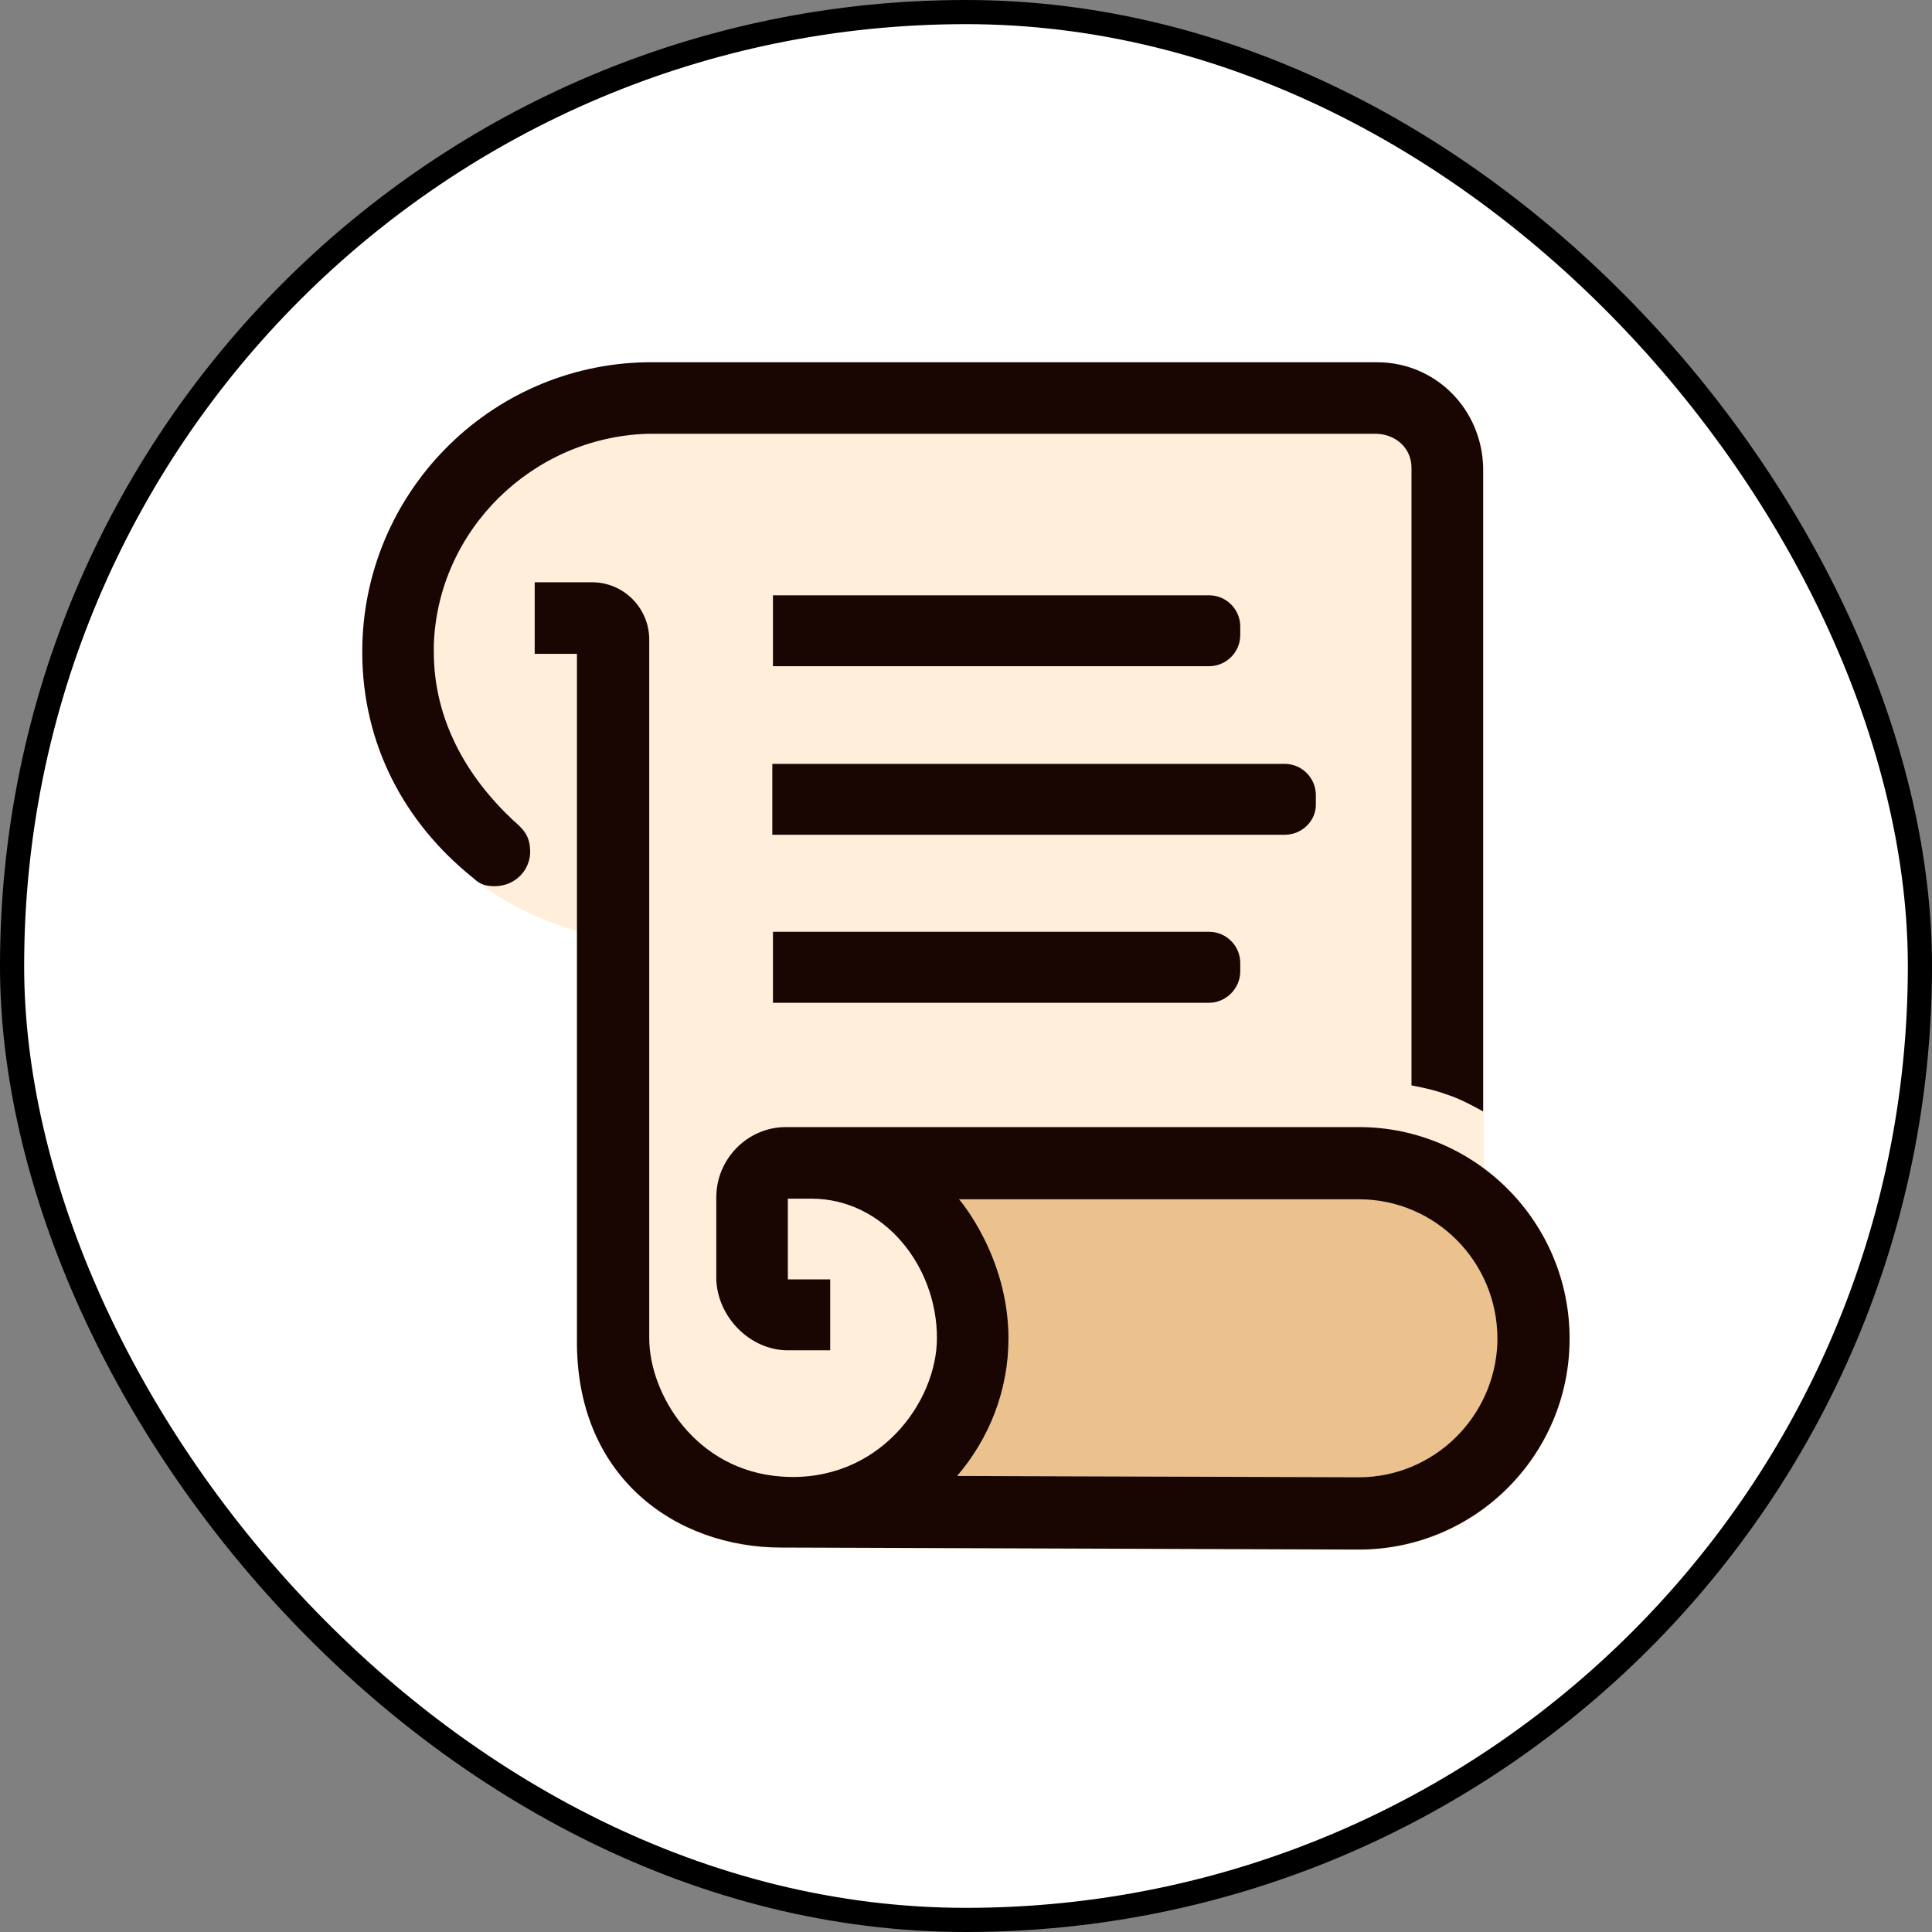 <svg width="24" height="24" viewBox="0 0 24 24" fill="none" xmlns="http://www.w3.org/2000/svg">
<rect x="0" y="0" width="24" height="24" fill="#808080" stroke="none"/>
<rect x="0.15" y="0.15" width="23.7" height="23.7" rx="11.85" fill="white"/>
<rect x="0.15" y="0.15" width="23.7" height="23.7" rx="11.85" stroke="black" stroke-width="0.3"/>
<path d="M18.433 14.51V5.818C18.417 5.09 17.843 4.508 17.115 4.508H8.043C6.086 4.54 4.509 6.141 4.509 8.106C4.509 8.769 4.687 9.335 4.962 9.837C5.188 10.249 5.552 10.637 5.908 10.936C6.005 11.017 5.956 10.985 6.264 11.179C6.692 11.438 7.177 11.567 7.177 11.567V16.766C7.185 17.009 7.218 17.251 7.274 17.47C7.477 18.197 7.986 18.764 8.673 19.038C8.964 19.152 9.288 19.232 9.635 19.232L16.88 19.257C18.328 19.257 19.5 18.084 19.5 16.637C19.5 15.755 19.08 14.987 18.433 14.51Z" fill="#FFEEDA"/>
<path d="M18.603 16.677C18.57 17.607 17.811 18.351 16.881 18.351L11.892 18.335C12.288 17.874 12.53 17.276 12.53 16.629C12.53 15.602 11.916 14.898 11.916 14.898H16.881C17.835 14.898 18.603 15.675 18.603 16.629V16.677Z" fill="#EBC28E"/>
<path d="M6.368 10.184C5.794 9.643 5.389 8.939 5.389 8.098V8.009C5.438 6.586 6.61 5.438 8.034 5.389H17.106C17.34 5.398 17.534 5.567 17.534 5.81V13.483C17.745 13.524 17.842 13.548 18.044 13.621C18.198 13.678 18.424 13.807 18.424 13.807V5.81C18.408 5.082 17.834 4.5 17.106 4.5H8.034C6.077 4.532 4.5 6.133 4.5 8.098C4.5 9.238 5.018 10.217 5.875 10.904C5.931 10.953 5.988 11.009 6.141 11.009C6.408 11.009 6.594 10.799 6.586 10.564C6.578 10.37 6.497 10.298 6.368 10.184Z" fill="#190602"/>
<path d="M16.879 14.001H9.763C9.286 14.001 8.898 14.397 8.898 14.874V15.893C8.914 16.362 9.318 16.774 9.787 16.774H10.313V15.893H9.787V14.89C9.787 14.89 9.917 14.89 10.078 14.89C10.976 14.89 11.639 15.723 11.639 16.621C11.639 17.413 10.919 18.424 9.714 18.343C8.639 18.27 8.065 17.316 8.065 16.621V7.945C8.065 7.556 7.75 7.233 7.353 7.233H6.642V8.122H7.167V16.621C7.143 18.351 8.396 19.224 9.706 19.224L16.879 19.249C18.326 19.249 19.498 18.076 19.498 16.629C19.498 15.181 18.326 14.001 16.879 14.001ZM18.601 16.677C18.569 17.607 17.808 18.351 16.879 18.351L11.89 18.335C12.286 17.874 12.528 17.276 12.528 16.629C12.528 15.602 11.914 14.898 11.914 14.898H16.879C17.833 14.898 18.601 15.675 18.601 16.629V16.677Z" fill="#190602"/>
<path d="M15.019 8.276H9.602V7.395H15.019C15.237 7.395 15.407 7.573 15.407 7.783V7.888C15.407 8.106 15.229 8.276 15.019 8.276Z" fill="#190602"/>
<path d="M15.019 12.457H9.602V11.575H15.019C15.237 11.575 15.407 11.753 15.407 11.963V12.068C15.407 12.279 15.229 12.457 15.019 12.457Z" fill="#190602"/>
<path d="M15.958 10.37H9.594V9.489H15.958C16.176 9.489 16.346 9.667 16.346 9.877V9.982C16.354 10.193 16.176 10.37 15.958 10.37Z" fill="#190602"/>
</svg>
